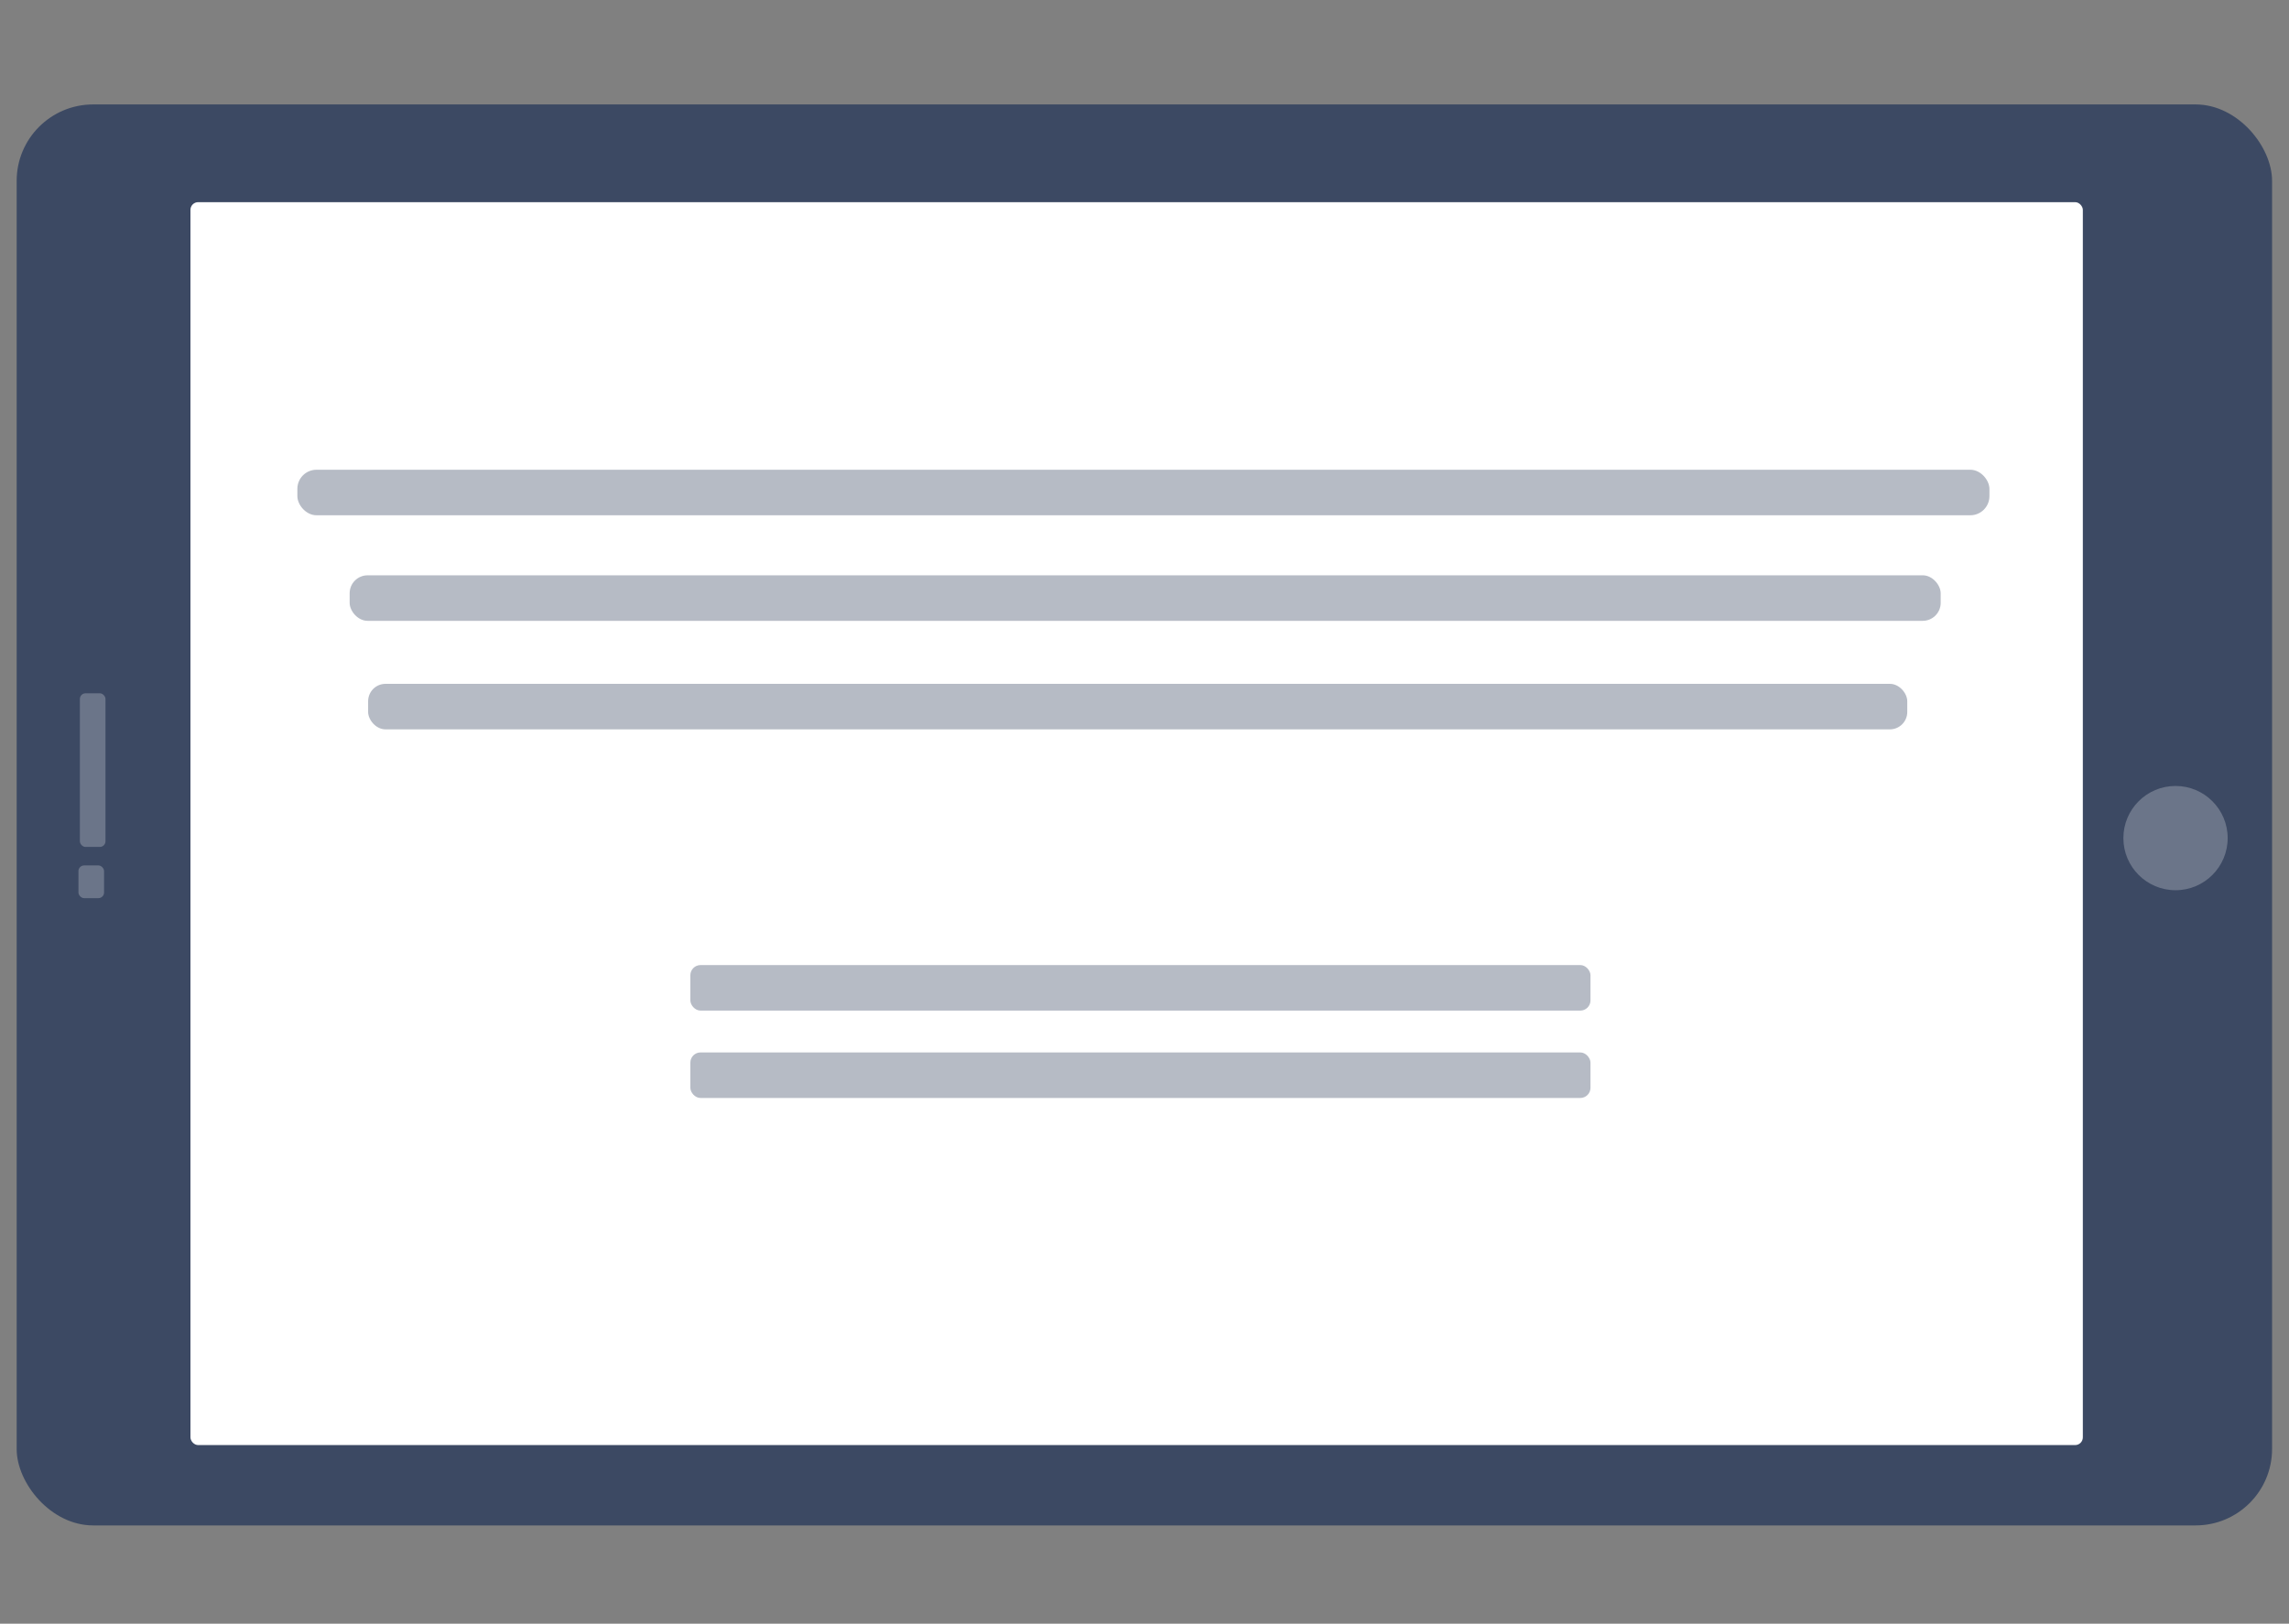 <?xml version="1.0" encoding="UTF-8" standalone="no"?>
<!-- Created with Inkscape (http://www.inkscape.org/) -->

<svg
   xmlns:dc="http://purl.org/dc/elements/1.1/"
   xmlns:cc="http://creativecommons.org/ns#"
   xmlns:rdf="http://www.w3.org/1999/02/22-rdf-syntax-ns#"
   xmlns:svg="http://www.w3.org/2000/svg"
   xmlns="http://www.w3.org/2000/svg"
   xmlns:sodipodi="http://sodipodi.sourceforge.net/DTD/sodipodi-0.dtd"
   xmlns:inkscape="http://www.inkscape.org/namespaces/inkscape"
   width="148mm"
   height="105mm"
   viewBox="0 0 524.409 372.047"
   id="svg2"
   version="1.1"
   inkscape:version="0.91 r13725"
   sodipodi:docname="widget.svg">
  <rect x="0" y="0" width="524.409" height="372.047" fill="#808080" stroke="none"/>
  <defs
     id="defs4" />
  <sodipodi:namedview
     id="base"
     pagecolor="#ffffff"
     bordercolor="#666666"
     borderopacity="1.0"
     inkscape:pageopacity="0.0"
     inkscape:pageshadow="2"
     inkscape:zoom="2.8"
     inkscape:cx="323.29626"
     inkscape:cy="160.69044"
     inkscape:document-units="px"
     inkscape:current-layer="layer1"
     showgrid="false"
     inkscape:window-width="3200"
     inkscape:window-height="1685"
     inkscape:window-x="0"
     inkscape:window-y="55"
     inkscape:window-maximized="1"
     units="mm" />
  <g
     inkscape:label="Calque 1"
     inkscape:groupmode="layer"
     id="layer1"
     transform="translate(0,-680.315)">
    <rect
       style="opacity:1;fill:#3c4963;fill-opacity:1;fill-rule:evenodd;stroke:#000000;stroke-width:0;stroke-linecap:butt;stroke-linejoin:miter;stroke-miterlimit:4;stroke-dasharray:none;stroke-opacity:1"
       id="rect3338"
       width="516.715"
       height="325.601"
       x="3.817"
       y="704.245"
       rx="17.518"
       inkscape:export-filename="/home/mama/rect4144-4-0-2-4-3.png"
       inkscape:export-xdpi="90"
       inkscape:export-ydpi="90" />
    <rect
       style="opacity:1;fill:#ffffff;fill-opacity:1;stroke-width:0;stroke-miterlimit:4;stroke-dasharray:none"
       id="rect4140"
       width="433.545"
       height="284.798"
       x="43.632"
       y="726.638"
       rx="1.764"
       inkscape:export-filename="/home/mama/rect4144-4-0-2-4-3.png"
       inkscape:export-xdpi="90"
       inkscape:export-ydpi="90" />
    <circle
       style="opacity:0.259;fill:#ffffff;fill-opacity:0.941;stroke-width:0;stroke-miterlimit:4;stroke-dasharray:none"
       id="path4142"
       cx="498.412"
       cy="872.354"
       r="11.945"
       inkscape:export-filename="/home/mama/rect4144-4-0-2-4-3.png"
       inkscape:export-xdpi="90"
       inkscape:export-ydpi="90" />
    <rect
       style="opacity:0.259;fill:#ffffff;fill-opacity:0.941;stroke-width:0;stroke-miterlimit:4;stroke-dasharray:none"
       id="rect4144"
       width="5.868"
       height="35.205"
       x="18.299"
       y="839.175"
       rx="1.3"
       inkscape:export-filename="/home/mama/rect4144-4-0-2-4-3.png"
       inkscape:export-xdpi="90"
       inkscape:export-ydpi="90" />
    <rect
       style="opacity:0.259;fill:#ffffff;fill-opacity:0.941;stroke-width:0;stroke-miterlimit:4;stroke-dasharray:none"
       id="rect4144-3"
       width="5.868"
       height="7.497"
       x="17.973"
       y="878.618"
       rx="1.3"
       inkscape:export-filename="/home/mama/rect4144-4-0-2-4-3.png"
       inkscape:export-xdpi="90"
       inkscape:export-ydpi="90" />
    <rect
       style="opacity:0.373;fill:#3c4963;fill-opacity:1;stroke-width:0;stroke-miterlimit:4;stroke-dasharray:none"
       id="rect4144-4"
       width="387.653"
       height="10.431"
       x="68.126"
       y="787.951"
       rx="4.379"
       inkscape:export-filename="/home/mama/rect4144-4-0-2-4-3.png"
       inkscape:export-xdpi="90"
       inkscape:export-ydpi="90" />
    <rect
       style="opacity:0.373;fill:#3c4963;fill-opacity:1;stroke-width:0;stroke-miterlimit:4;stroke-dasharray:none"
       id="rect4144-4-0"
       width="364.504"
       height="10.431"
       x="80.105"
       y="812.14"
       rx="4.118"
       inkscape:export-filename="/home/mama/rect4144-4-0-2-4-3.png"
       inkscape:export-xdpi="90"
       inkscape:export-ydpi="90" />
    <rect
       style="opacity:0.373;fill:#3c4963;fill-opacity:1;stroke-width:0;stroke-miterlimit:4;stroke-dasharray:none"
       id="rect4144-4-0-2"
       width="352.617"
       height="10.431"
       x="84.336"
       y="837.009"
       rx="3.984"
       inkscape:export-filename="/home/mama/rect4144-4-0-2-4-3.png"
       inkscape:export-xdpi="90"
       inkscape:export-ydpi="90" />
    <rect
       style="opacity:0.373;fill:#3c4963;fill-opacity:1;stroke-width:0;stroke-miterlimit:4;stroke-dasharray:none"
       id="rect4144-4-0-2-4"
       width="206.218"
       height="10.431"
       x="158.161"
       y="901.45"
       rx="2.33"
       inkscape:export-filename="/home/mama/rect4144-4-0-2-4-3.png"
       inkscape:export-xdpi="90"
       inkscape:export-ydpi="90" />
    <rect
       style="opacity:0.373;fill:#3c4963;fill-opacity:1;stroke-width:0;stroke-miterlimit:4;stroke-dasharray:none"
       id="rect4144-4-0-2-4-3"
       width="206.218"
       height="10.431"
       x="158.161"
       y="921.47"
       rx="2.33"
       inkscape:export-filename="/home/mama/rect4144-4-0-2-4-3.png"
       inkscape:export-xdpi="90"
       inkscape:export-ydpi="90" />
  </g>
</svg>
